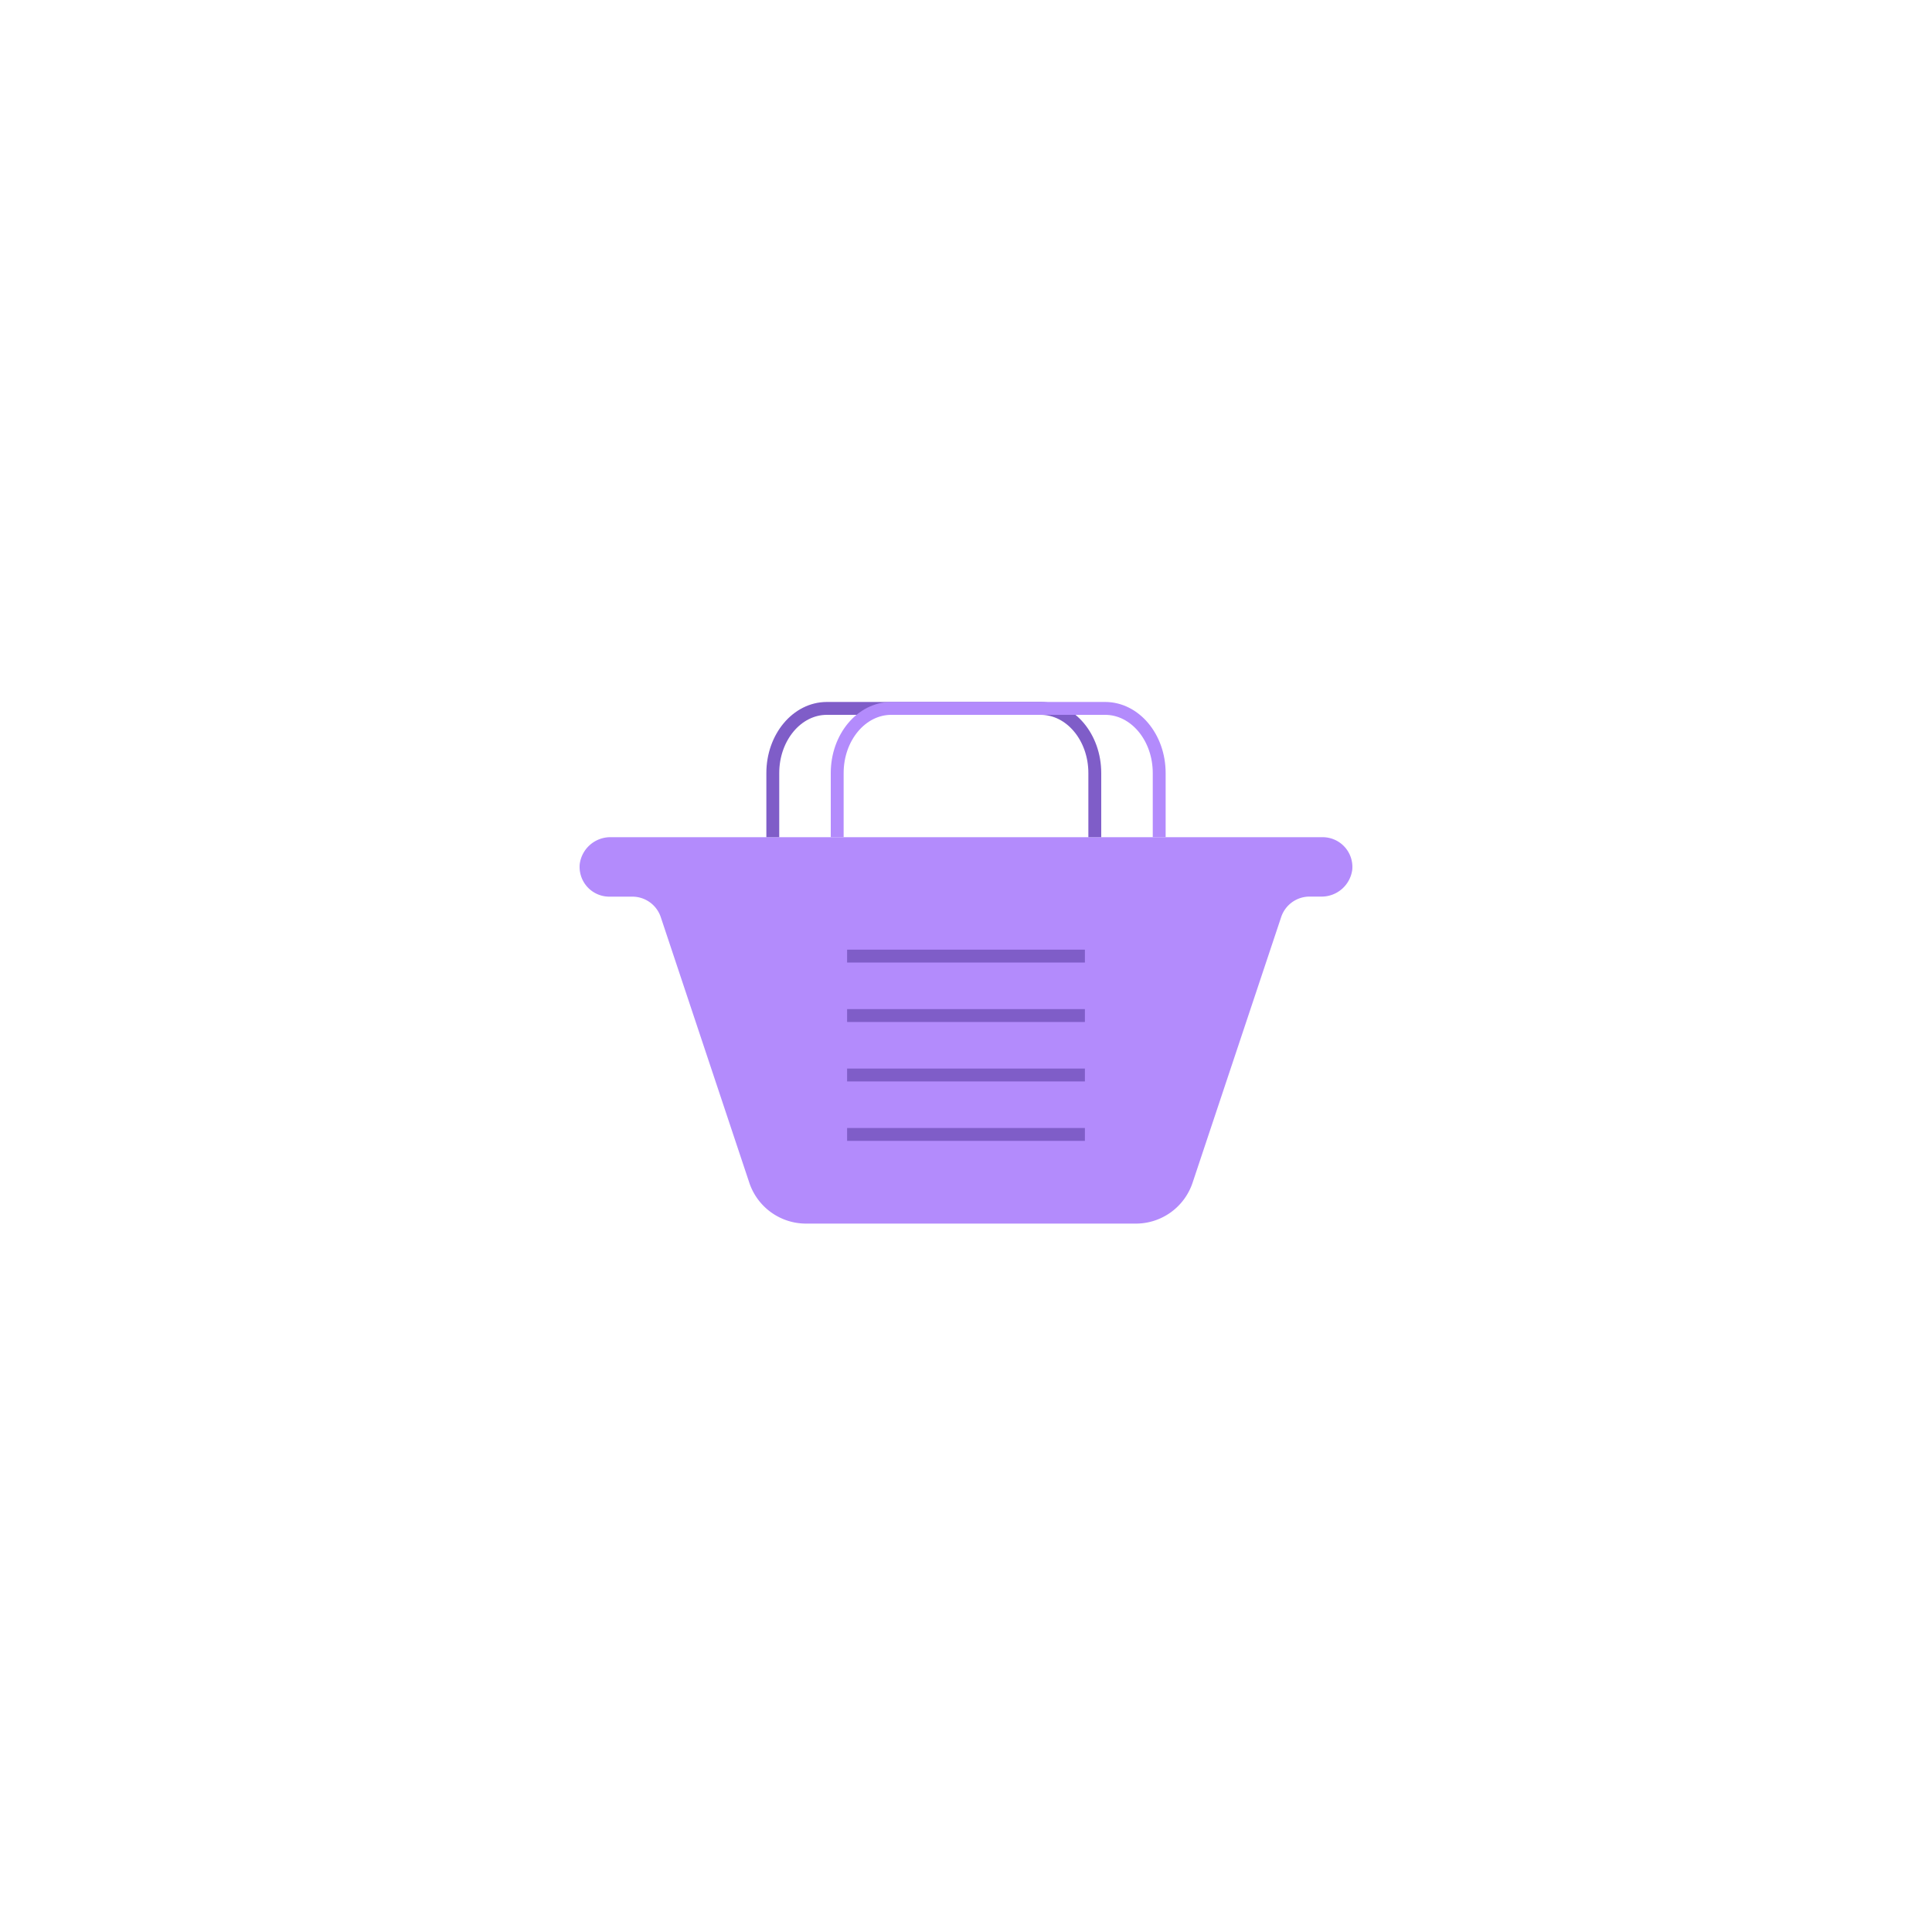 <svg id="Livello_1" data-name="Livello 1" xmlns="http://www.w3.org/2000/svg" viewBox="0 0 150 150"><defs><style>.cls-1{fill:#b38bfc;}.cls-2,.cls-3{fill:none;stroke-miterlimit:10;}.cls-2{stroke:#7f5dc8;}.cls-3{stroke:#b38bfc;}</style></defs><title>Sugar Icons</title><path class="cls-1" d="M102.692,65H47.439a2.4,2.4,0,0,0-2.427,2.07,2.308,2.308,0,0,0,2.3,2.546h1.786A2.324,2.324,0,0,1,51.3,71.2l6.874,20.621A4.643,4.643,0,0,0,62.577,95H88.192a4.643,4.643,0,0,0,4.4-3.175L99.47,71.2a2.324,2.324,0,0,1,2.205-1.589h.885a2.4,2.4,0,0,0,2.427-2.07A2.308,2.308,0,0,0,102.692,65Z"/><line class="cls-2" x1="84.231" y1="74.231" x2="65.769" y2="74.231"/><line class="cls-2" x1="84.231" y1="78.846" x2="65.769" y2="78.846"/><line class="cls-2" x1="84.231" y1="83.462" x2="65.769" y2="83.462"/><line class="cls-2" x1="84.231" y1="88.077" x2="65.769" y2="88.077"/><path class="cls-2" d="M85,65V60.02C85,57.248,83.119,55,80.8,55H64.2c-2.32,0-4.2,2.248-4.2,5.02V65"/><path class="cls-3" d="M90,65V60.02C90,57.248,88.119,55,85.8,55H69.2c-2.32,0-4.2,2.248-4.2,5.02V65"/></svg>